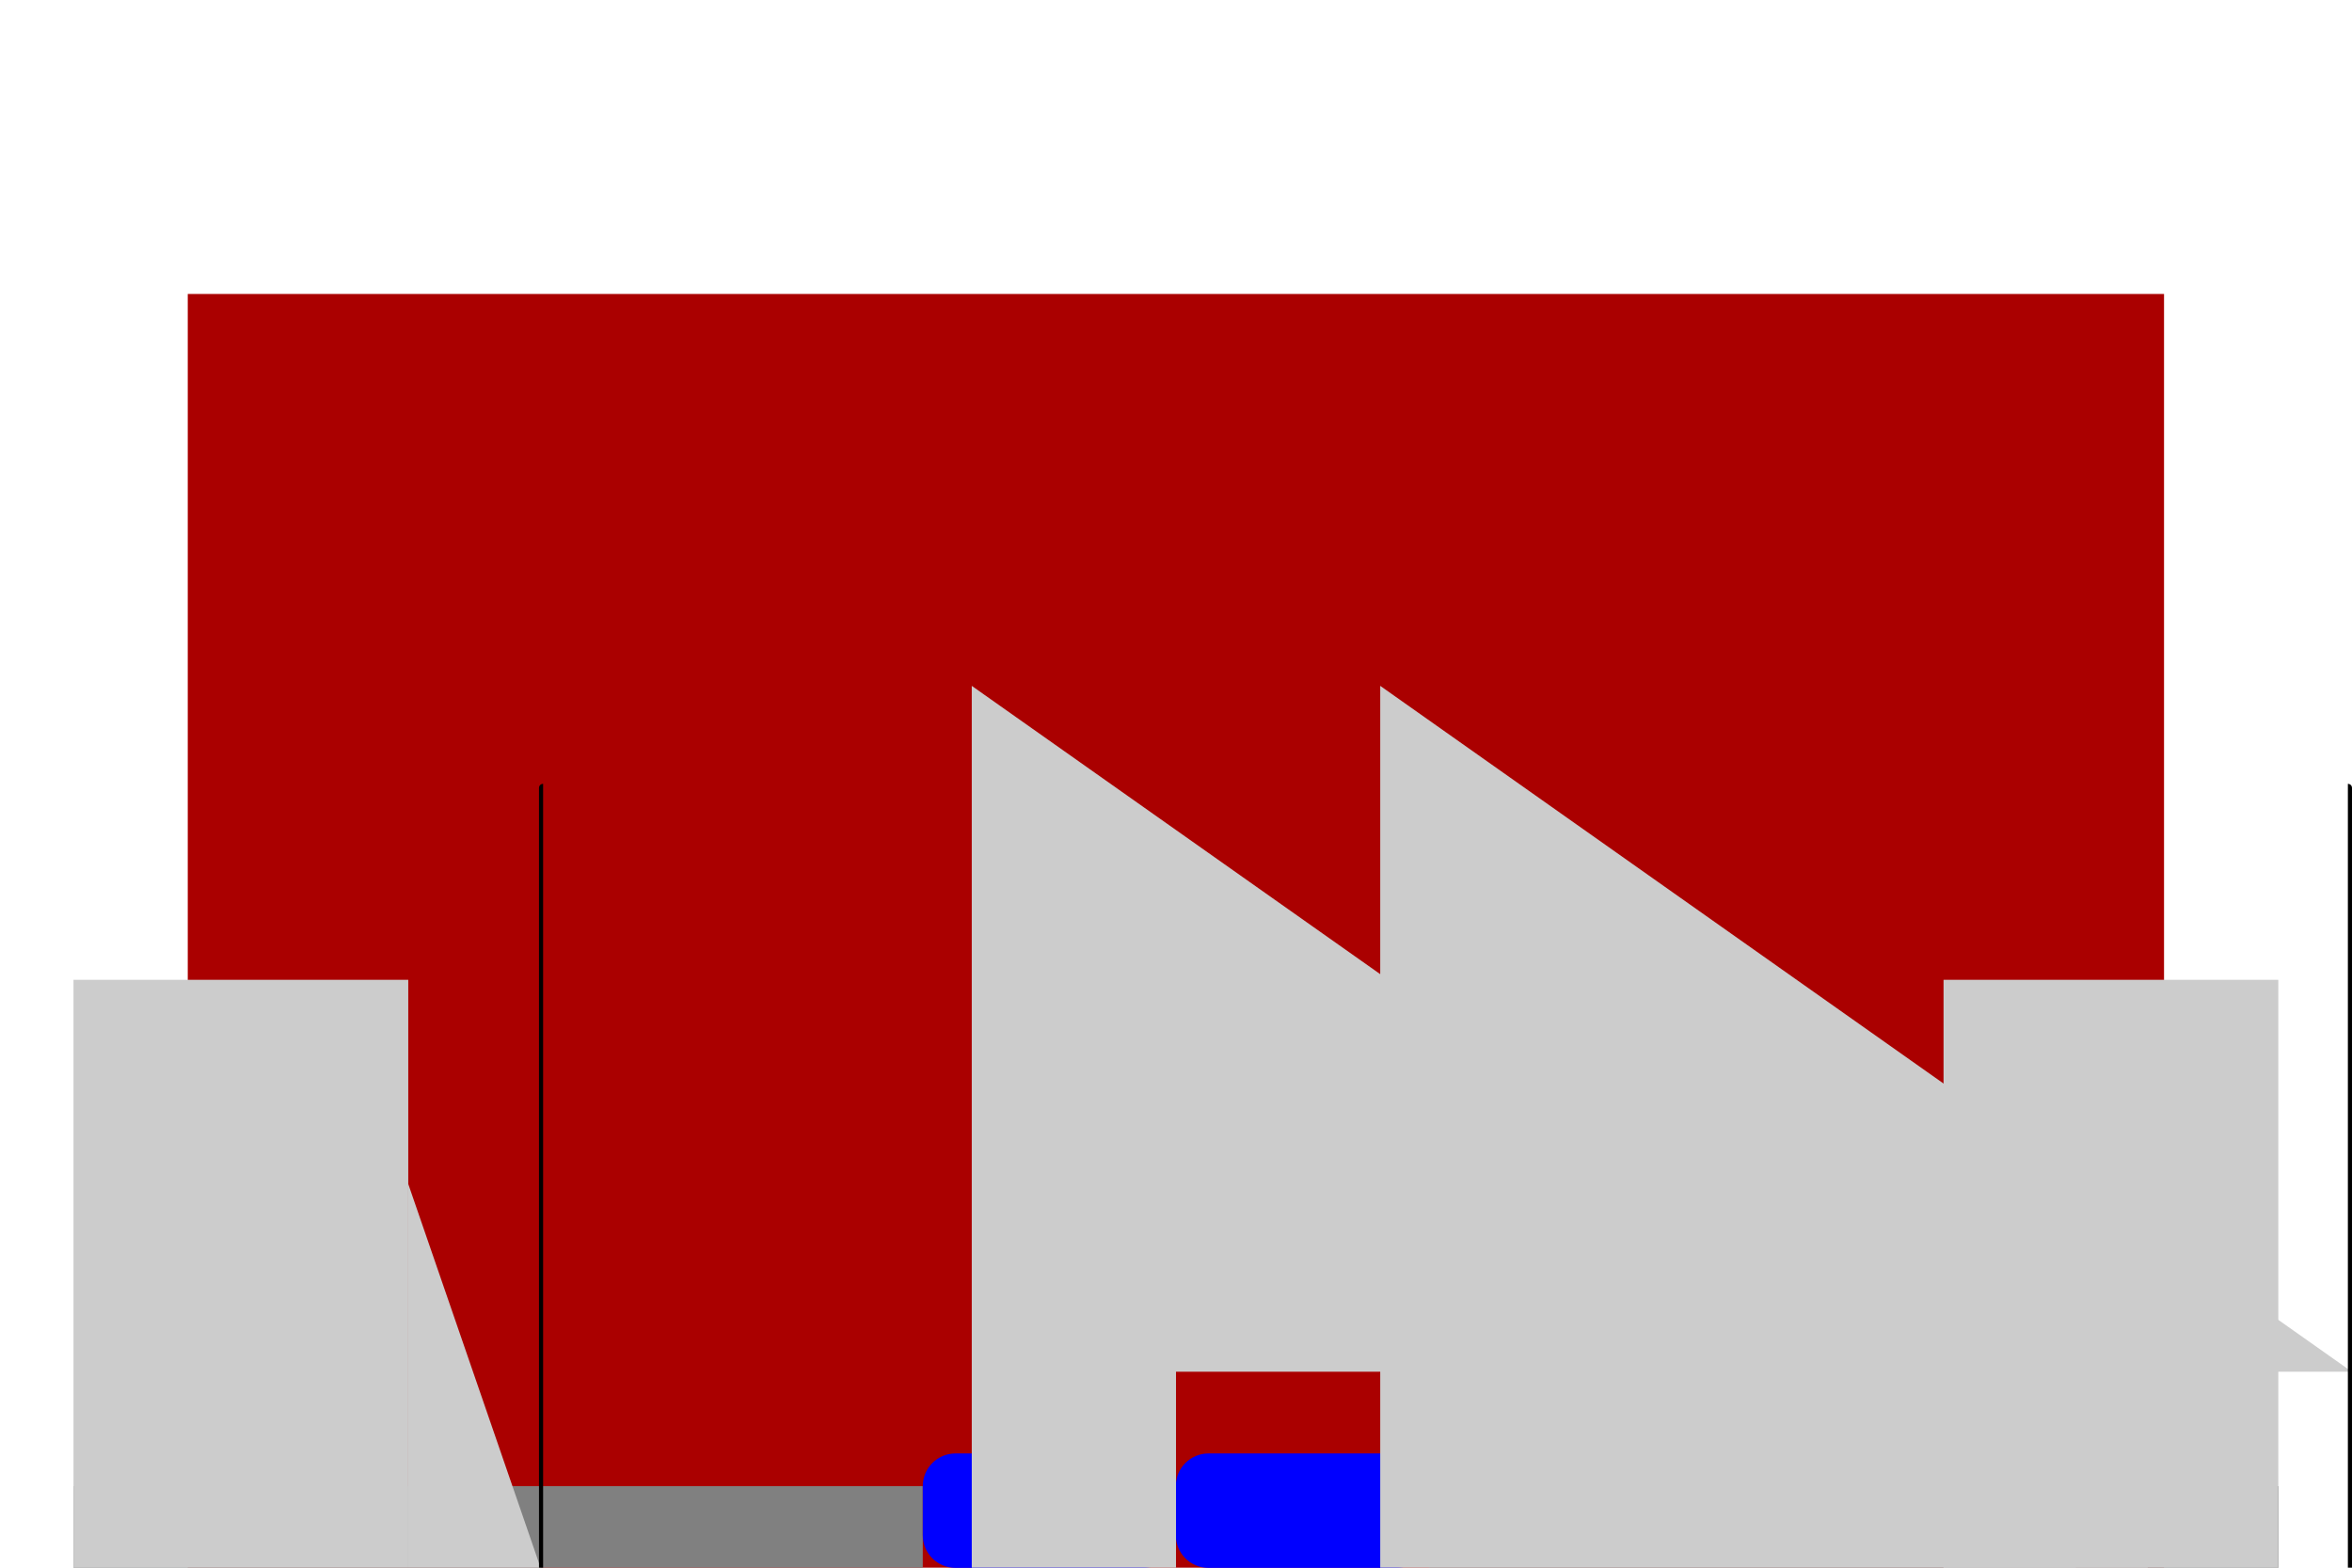<?xml version="1.0" encoding="UTF-8" standalone="no"?>
<!-- Created with Inkscape (http://www.inkscape.org/) -->

<svg
   width="12mm"
   height="8mm"
   viewBox="0 0 12 8"
   version="1.1"
   id="svg5"
   inkscape:version="1.1 (c68e22c387, 2021-05-23)"
   sodipodi:docname="arm-mech2d-background.svg"
   xmlns:inkscape="http://www.inkscape.org/namespaces/inkscape"
   xmlns:sodipodi="http://sodipodi.sourceforge.net/DTD/sodipodi-0.dtd"
   xmlns="http://www.w3.org/2000/svg"
   xmlns:svg="http://www.w3.org/2000/svg">
  <sodipodi:namedview
     id="namedview7"
     pagecolor="#ffffff"
     bordercolor="#666666"
     borderopacity="1.0"
     inkscape:pageshadow="2"
     inkscape:pageopacity="0.0"
     inkscape:pagecheckerboard="0"
     inkscape:document-units="mm"
     showgrid="true"
     inkscape:zoom="64"
     inkscape:cx="20.257813"
     inkscape:cy="27.695313"
     inkscape:window-width="1920"
     inkscape:window-height="1001"
     inkscape:window-x="-9"
     inkscape:window-y="-9"
     inkscape:window-maximized="1"
     inkscape:current-layer="layer1">
    <inkscape:grid
       type="xygrid"
       id="grid824"
       empspacing="12"
       spacingx="0.042"
       spacingy="0.042"
       units="mm" />
  </sodipodi:namedview>
  <defs
     id="defs2">
    <inkscape:path-effect
       effect="mirror_symmetry"
       start_point="6,1.5"
       end_point="6,8.001"
       center_point="6,4.75"
       id="path-effect1021"
       is_visible="true"
       lpeversion="1.1"
       mode="free"
       discard_orig_path="false"
       fuse_paths="false"
       oposite_fuse="false"
       split_items="false"
       split_open="false" />
  </defs>
  <g
     inkscape:label="Layer 1"
     inkscape:groupmode="layer"
     id="layer1">
    <g
       id="g979"
       inkscape:label="g979"
       inkscape:path-effect="#path-effect1021">
      <path
         style="fill:#aa0000;stroke-width:0.265;stroke-linecap:round;stroke-linejoin:round"
         id="rect961"
         width="5.041"
         height="6.501"
         x="0.958"
         y="1.5"
         ry="5.3733153e-08"
         d="M 0.958,1.5 H 6 l 10e-8,10e-8 v 6.501 l -10e-8,1e-7 H 0.958 l -5e-8,-1e-7 V 1.5 Z m 10.083,0 H 6 l -10e-8,10e-8 v 6.501 l 10e-8,1e-7 h 5.041 l 0,-1e-7 V 1.5 Z"
         sodipodi:type="rect" />
      <path
         style="fill:#808080;stroke-width:0.265;stroke-linecap:round;stroke-linejoin:round"
         id="rect871"
         width="4.333"
         height="0.417"
         x="0.375"
         y="7.584"
         ry="7.0990723e-08"
         d="M 0.375,7.584 H 4.708 l 10e-8,10e-8 v 0.417 l -10e-8,10e-8 H 0.375 l -7e-8,-10e-8 V 7.584 Z m 11.25,0 h -4.333 l -1e-7,10e-8 v 0.417 l 1e-7,10e-8 h 4.333 l 0,-10e-8 V 7.584 Z"
         sodipodi:type="rect" />
      <path
         style="fill:#cccccc;stroke-width:0.265;stroke-linecap:round;stroke-linejoin:round"
         id="rect1053"
         width="1.708"
         height="3"
         x="0.375"
         y="5"
         ry="7.0990616e-08"
         d="M 0.375,5 H 2.083 l 10e-8,0 v 3 l -10e-8,10e-8 H 0.375 l -7e-8,-10e-8 v -3 z m 11.25,0 H 9.916 l -10e-8,0 v 3 l 10e-8,10e-8 h 1.708 l 0,-10e-8 v -3 z"
         sodipodi:type="rect" />
      <path
         style="fill:#cccccc;stroke-width:0.265;stroke-linecap:round;stroke-linejoin:round"
         id="rect1055"
         width="1.458"
         height="1.958"
         x="2.083"
         y="6.042"
         ry="7.0990616e-08"
         d="m 2.083,6.042 h 1.458 l 10e-8,10e-8 V 8.001 l -10e-8,0 H 2.083 l -10e-8,0 V 6.042 Z m 7.833,0 H 8.458 l -10e-8,10e-8 V 8.001 l 10e-8,0 h 1.458 l 10e-8,0 V 6.042 Z"
         sodipodi:type="rect" />
      <path
         style="fill:#0000ff;stroke-width:0.265;stroke-linecap:round;stroke-linejoin:round"
         id="rect895"
         width="1.292"
         height="0.583"
         x="4.708"
         y="7.417"
         ry="0.167"
         d="M 4.875,7.417 H 5.833 c 0.092,0 0.167,0.074 0.167,0.167 v 0.25 c 0,0.092 -0.074,0.167 -0.167,0.167 H 4.875 c -0.092,0 -0.167,-0.074 -0.167,-0.167 V 7.584 c 0,-0.092 0.074,-0.167 0.167,-0.167 z m 2.25,0 H 6.166 c -0.092,0 -0.167,0.074 -0.167,0.167 v 0.25 c 0,0.092 0.074,0.167 0.167,0.167 h 0.958 c 0.092,0 0.167,-0.074 0.167,-0.167 V 7.584 c 0,-0.092 -0.074,-0.167 -0.167,-0.167 z"
         sodipodi:type="rect" />
      <path
         style="fill:#cccccc;stroke-width:0.265;stroke-linecap:round;stroke-linejoin:round"
         id="rect1043"
         width="1.042"
         height="4.5"
         x="4.958"
         y="3.5"
         ry="7.0990616e-08"
         d="m 4.958,3.5 h 1.042 l 0,10e-8 v 4.5 l 0,10e-8 H 4.958 l 0,-10e-8 V 3.5 Z m 2.083,0 H 6 l 0,10e-8 v 4.5 l 0,10e-8 h 1.042 l 0,-10e-8 V 3.5 Z"
         sodipodi:type="rect"
         inkscape:export-filename="C:\Users\jashu\git\Robot-2023\resources\arm-mech2d-background.png"
         inkscape:export-xdpi="952.5"
         inkscape:export-ydpi="952.5" />
      <path
         style="fill:#000000;stroke-width:0.265;stroke-linecap:round;stroke-linejoin:round"
         id="rect1079"
         width="0.083"
         height="3"
         x="2.792"
         y="5"
         ry="7.0990616e-08"
         d="m 2.792,5 h 0.083 l 1e-7,0 v 3 l -1e-7,10e-8 h -0.083 l -10e-8,-10e-8 v -3 z m 6.416,0 h -0.083 l -1e-7,0 v 3 l 1e-7,10e-8 h 0.083 l 1e-7,-10e-8 v -3 z"
         sodipodi:type="rect" />
      <path
         style="fill:#000000;stroke-width:0.265;stroke-linecap:round;stroke-linejoin:round"
         id="rect959"
         width="0.083"
         height="4"
         x="1.375"
         y="4"
         ry="0.021"
         d="m 1.396,4 h 0.042 c 0.012,0 0.021,0.009 0.021,0.021 v 3.959 c 0,0.012 -0.009,0.021 -0.021,0.021 h -0.042 c -0.012,0 -0.021,-0.009 -0.021,-0.021 V 4.021 c 0,-0.012 0.009,-0.021 0.021,-0.021 z m 9.208,0 h -0.042 c -0.012,0 -0.021,0.009 -0.021,0.021 v 3.959 c 0,0.012 0.009,0.021 0.021,0.021 h 0.042 c 0.012,0 0.021,-0.009 0.021,-0.021 V 4.021 c 0,-0.012 -0.009,-0.021 -0.021,-0.021 z"
         sodipodi:type="rect" />
    </g>
  </g>
</svg>
